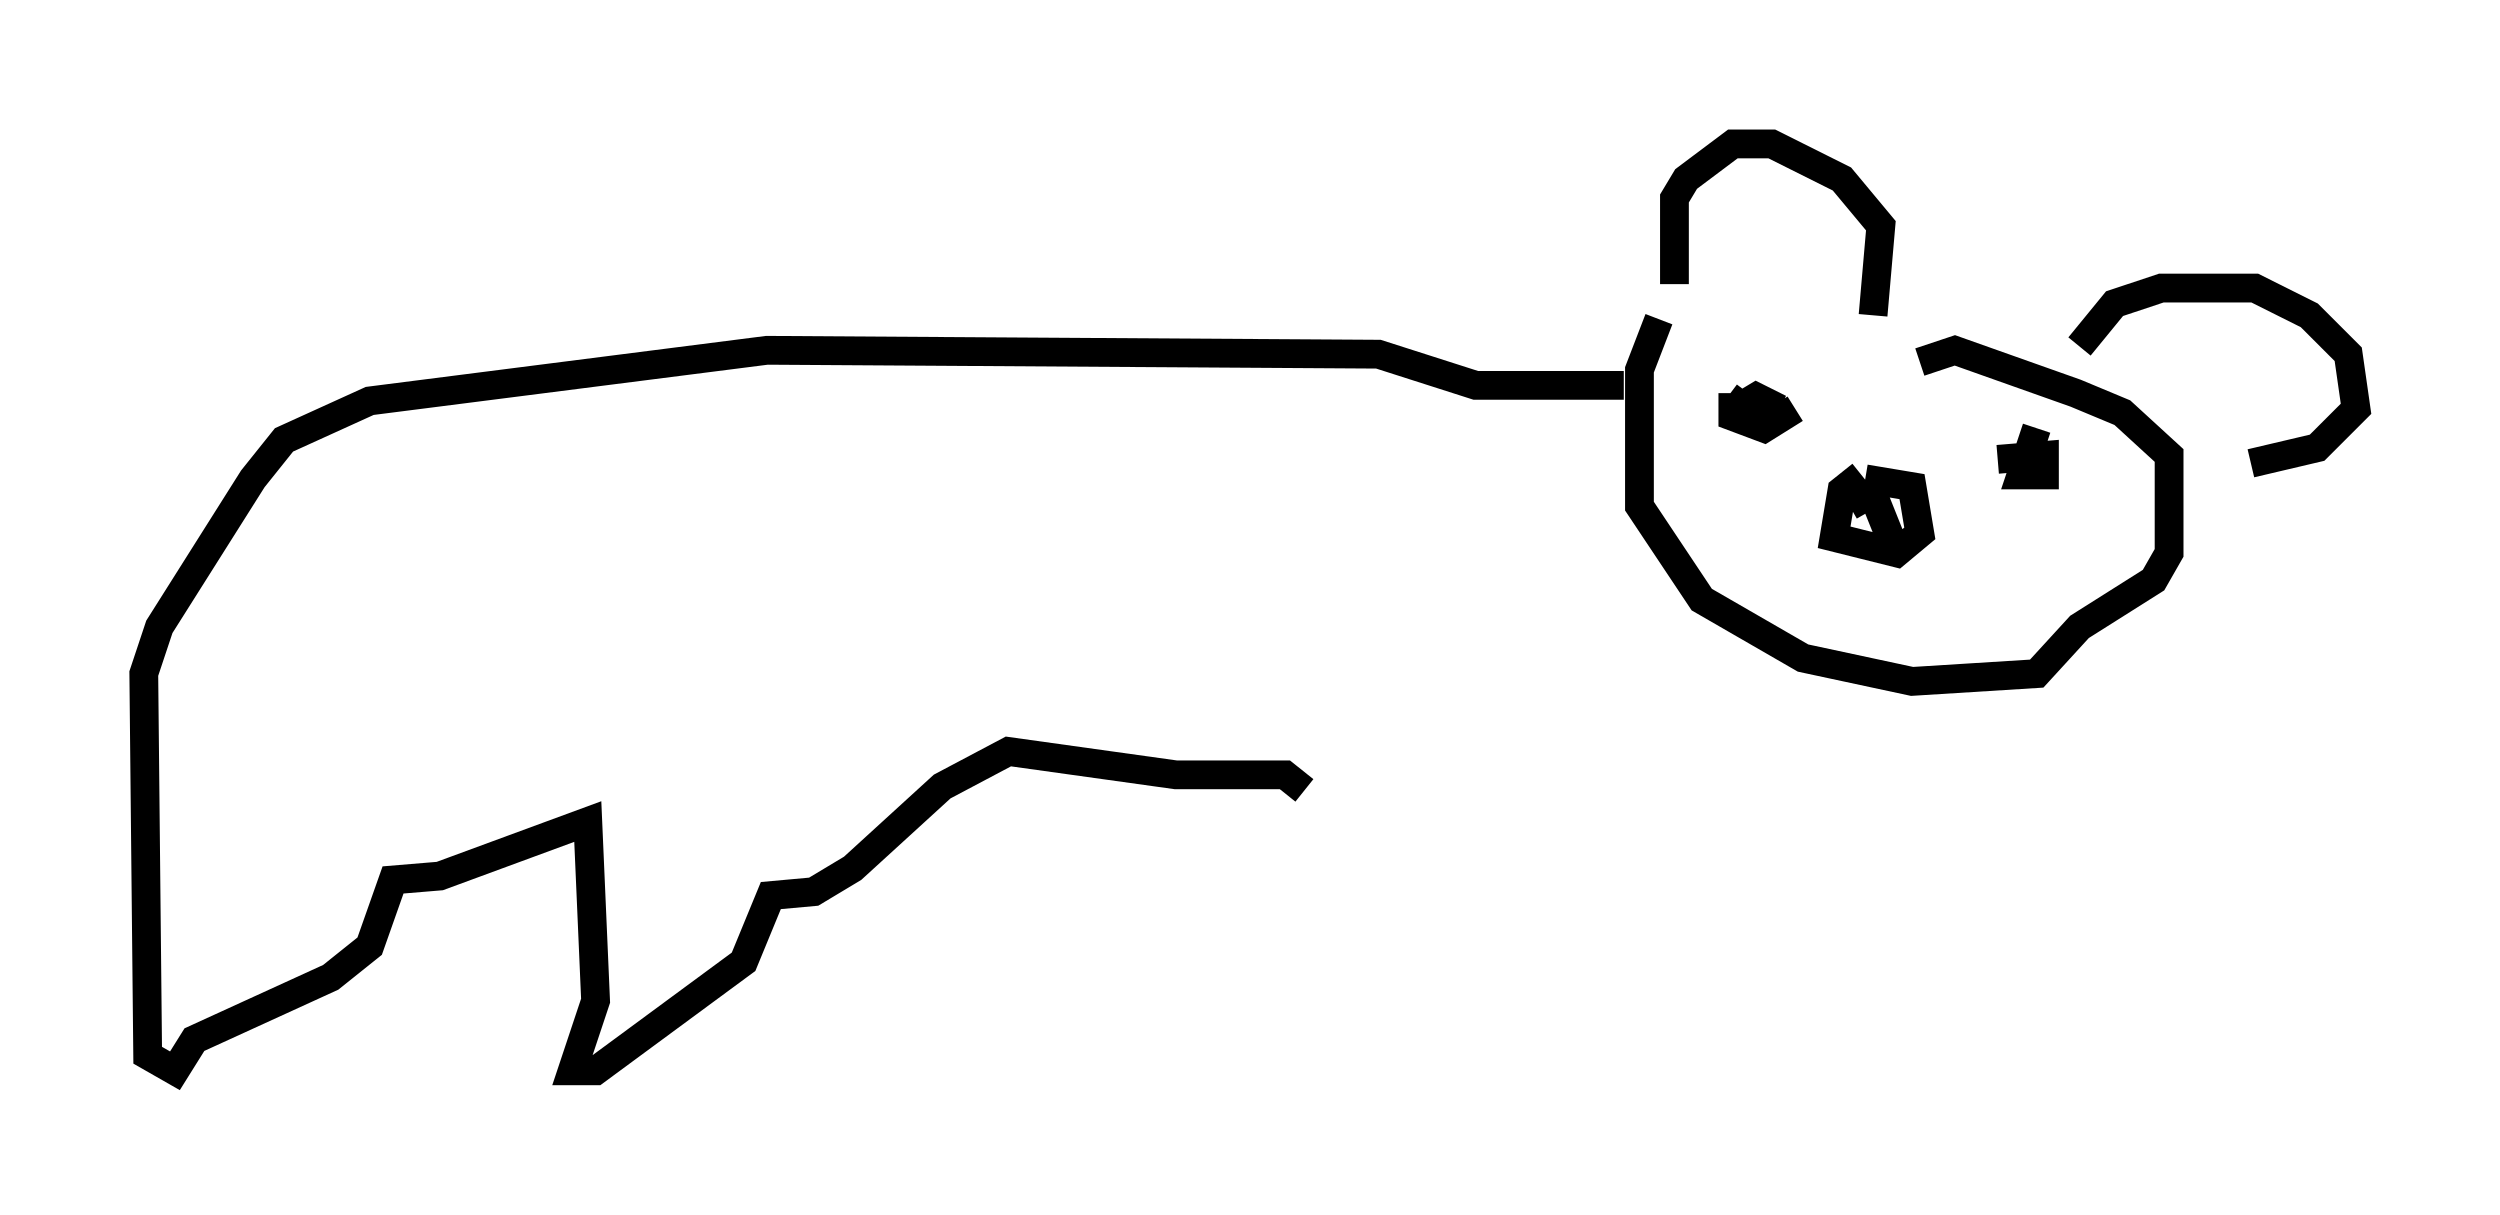 <?xml version="1.0" encoding="utf-8" ?>
<svg baseProfile="full" height="42.205" version="1.1" width="86.86" xmlns="http://www.w3.org/2000/svg" xmlns:ev="http://www.w3.org/2001/xml-events" xmlns:xlink="http://www.w3.org/1999/xlink"><defs /><rect fill="white" height="42.205" width="86.86" x="0" y="0" /><path d="M66.298, 11.225 m-8.66, -0.135 l-0.677, 1.759 0.0, 4.736 l2.165, 3.248 3.518, 2.03 l3.789, 0.812 4.33, -0.271 l1.488, -1.624 2.571, -1.624 l0.541, -0.947 0.0, -3.383 l-1.624, -1.488 -1.624, -0.677 l-4.195, -1.488 -1.218, 0.406 m-8.525, -2.706 l0.0, -2.977 0.406, -0.677 l1.624, -1.218 1.353, 0.0 l2.436, 1.218 1.353, 1.624 l-0.271, 3.112 m7.172, 1.083 l1.218, -1.488 1.624, -0.541 l3.248, 0.0 1.894, 0.947 l1.353, 1.353 0.271, 1.894 l-1.353, 1.353 -2.3, 0.541 m-13.532, 0.406 l-0.677, 0.541 -0.271, 1.624 l2.165, 0.541 0.812, -0.677 l-0.271, -1.624 -1.624, -0.271 m-4.601, -2.977 l0.0, 0.812 1.083, 0.406 l1.083, -0.677 m7.036, 1.759 l1.624, -0.135 0.0, 0.677 l-0.812, 0.0 0.541, -1.624 m-8.931, -0.677 l-0.812, -0.406 -0.677, 0.406 l0.406, -0.541 m4.465, 3.383 l-0.947, 0.541 m0.812, -0.406 l0.812, 2.03 m-9.472, -5.819 l-5.142, 0.0 -3.383, -1.083 l-21.245, -0.135 -13.802, 1.759 l-2.977, 1.353 -1.083, 1.353 l-3.248, 5.142 -0.541, 1.624 l0.135, 13.261 0.947, 0.541 l0.677, -1.083 4.736, -2.165 l1.353, -1.083 0.812, -2.3 l1.624, -0.135 5.142, -1.894 l0.271, 6.225 -0.812, 2.436 l0.812, 0.0 5.142, -3.789 l0.947, -2.3 1.488, -0.135 l1.353, -0.812 3.112, -2.842 l2.3, -1.218 5.819, 0.812 l3.789, 0.0 0.677, 0.541 " fill="none" stroke="black" stroke-width="1" /></svg>
